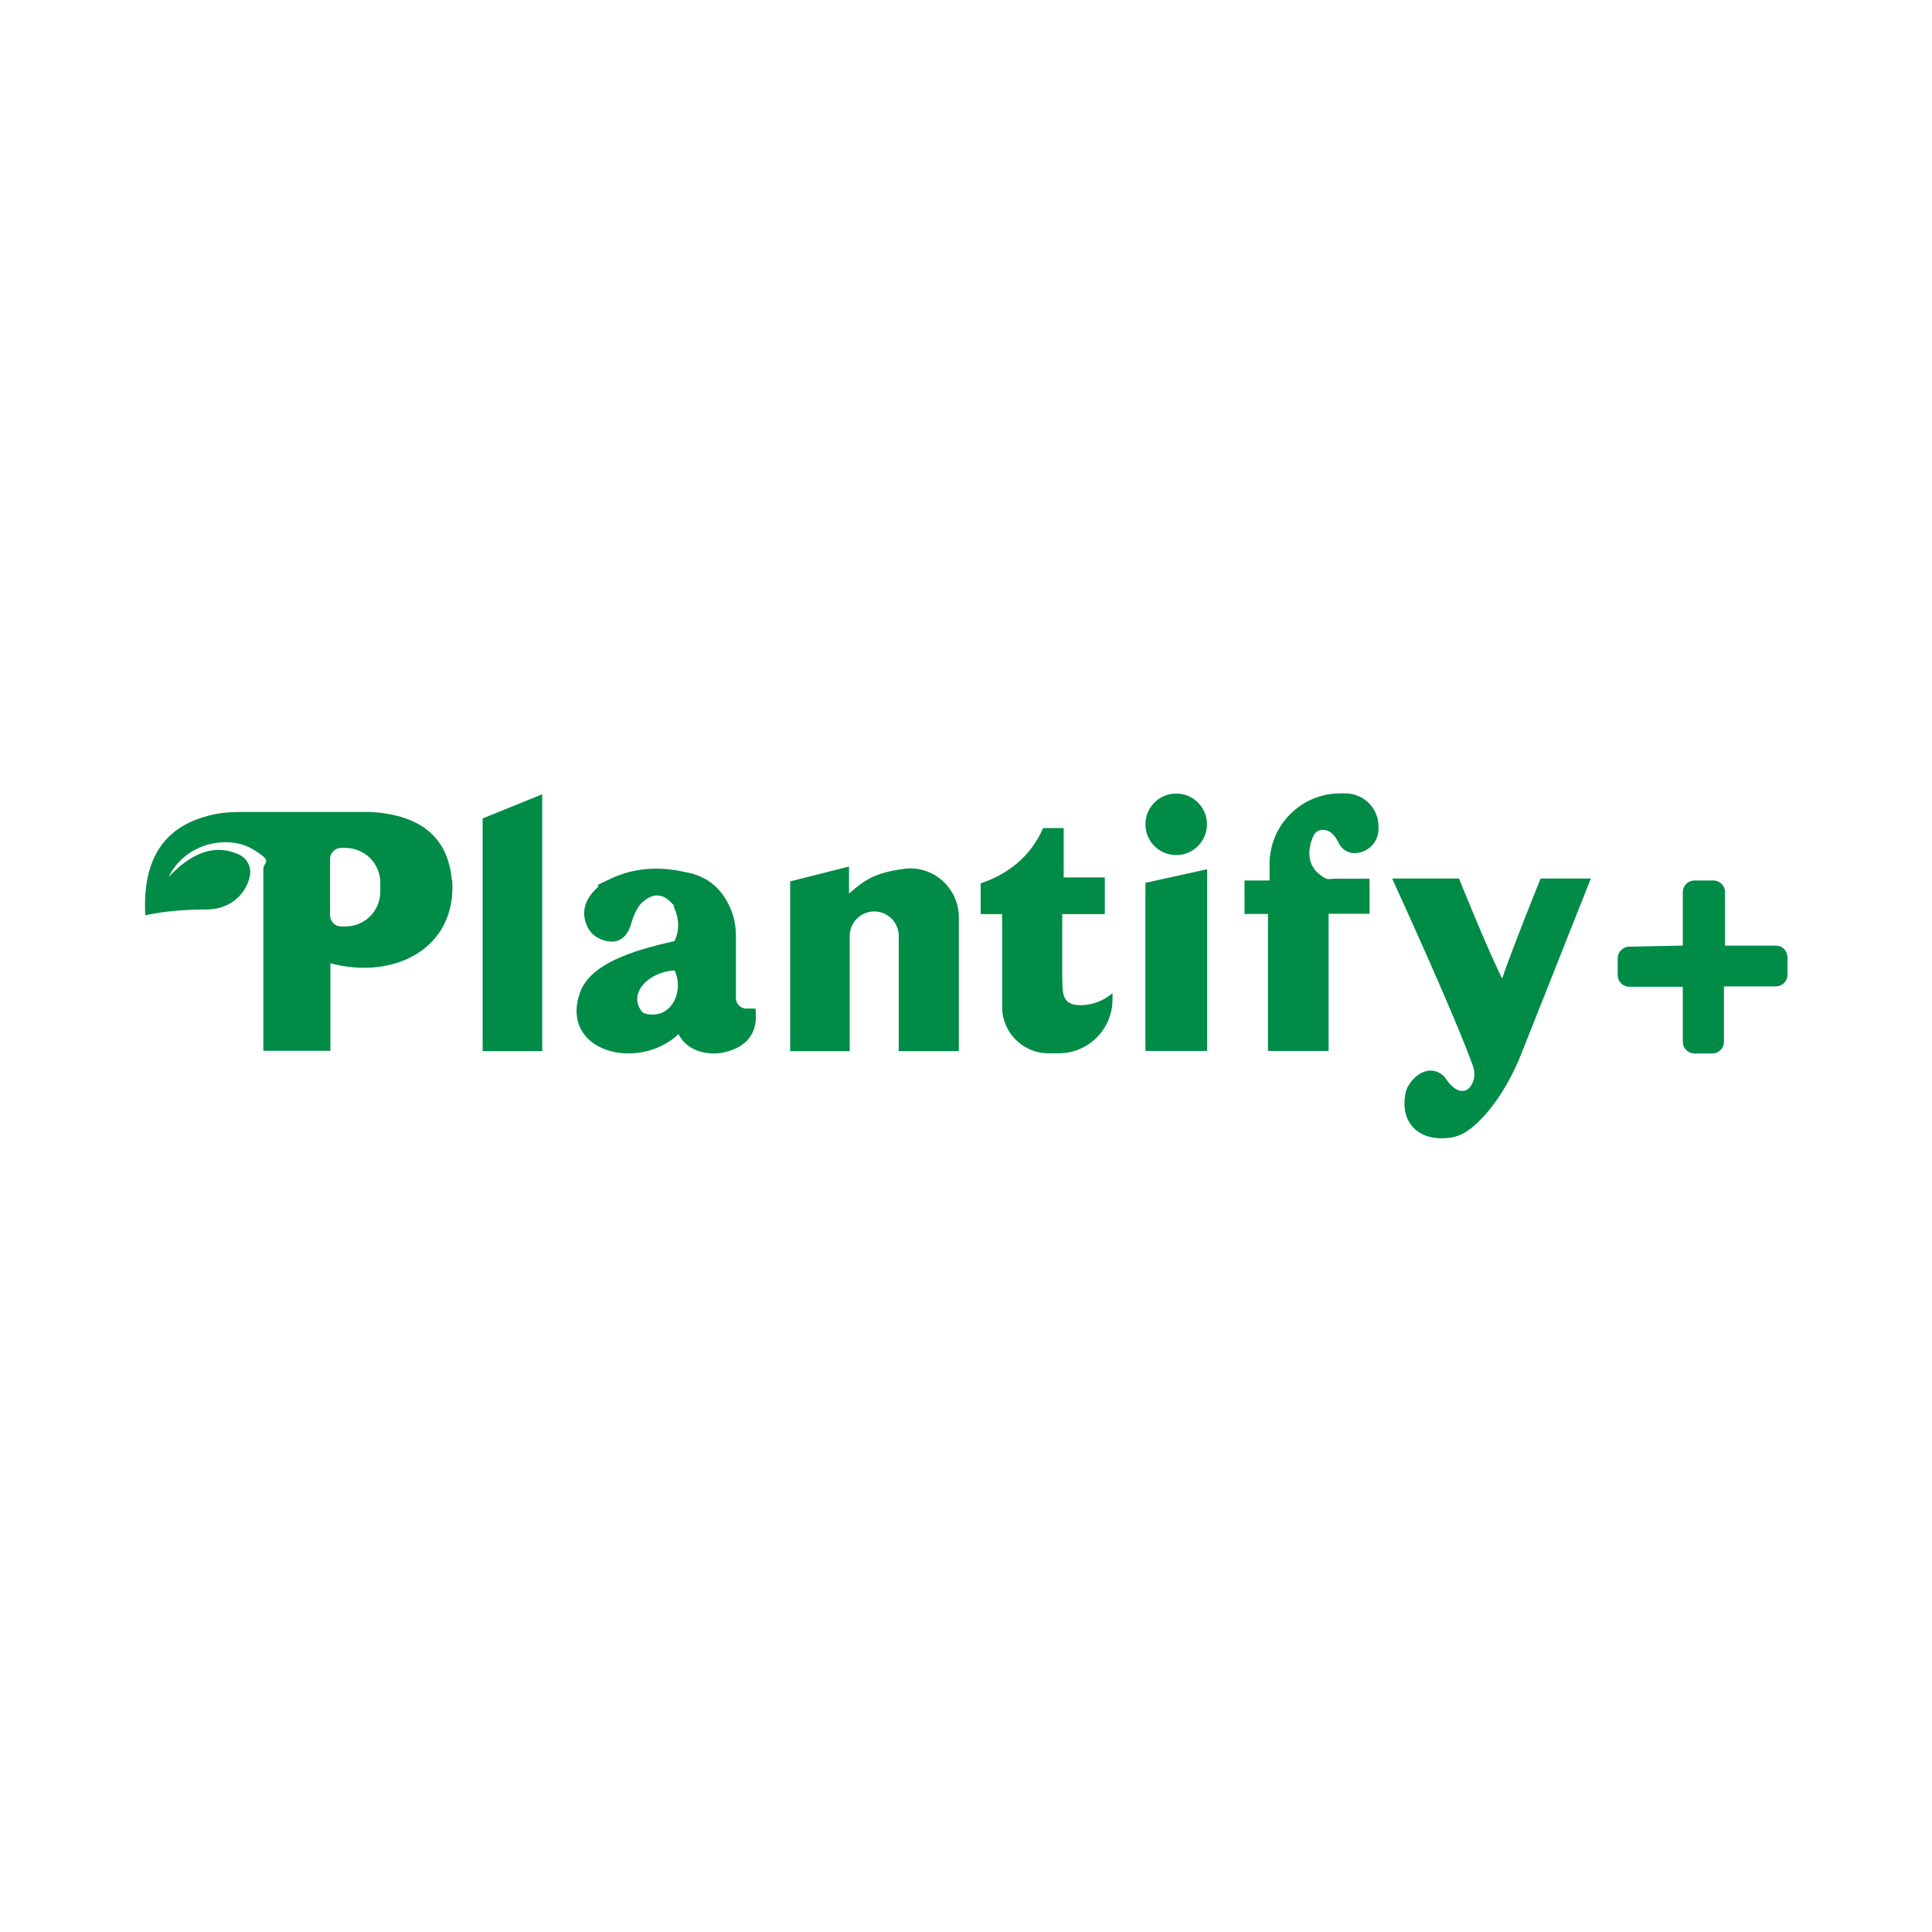 <?xml version="1.0" encoding="UTF-8"?>
<svg xmlns="http://www.w3.org/2000/svg" version="1.1" viewBox="0 0 1080 1080">
  <defs>
    <style>
      .cls-1 {
        fill: #008b47;
      }
    </style>
  </defs>
  <!-- Generator: Adobe Illustrator 28.6.0, SVG Export Plug-In . SVG Version: 1.2.0 Build 709)  -->
  <g>
    <g id="Camada_1">
      <g>
        <path class="cls-1" d="M252.6,492.1c-2-22.9-16.1-36.4-45.1-38.2h-73.6c-6,0-12,.6-17.8,2.2-23.2,6.1-36.6,22.7-34.9,55.5,10.5-2.2,22.2-3.2,34.7-3.2,6.7,0,13.3-2.6,17.9-7.5,3.4-3.6,5.4-8,6-12.1.6-4.6-1.9-9-6-11-13.3-6.3-26.5-1.4-39.5,12.4,9.8-19.9,33.9-23.2,46.6-15.7s6.3,6.8,6.3,11.5c0,21.4,0,101.4,0,101.4h37.5v-48.9c36.1,9.5,70.6-8.6,68.1-46.3ZM212.6,498.4c0,10.8-8.7,19.5-19.5,19.5h-2.4c-3.4,0-6.2-2.8-6.2-6.2v-31.5c0-3.4,2.8-6.2,6.2-6.2h2.4c10.8,0,19.5,8.7,19.5,19.5v4.9Z"/>
        <polygon class="cls-1" points="303.1 587.6 303.1 444 269.8 457.5 269.8 587.6 303.1 587.6"/>
        <path class="cls-1" d="M422.3,563.8h-5.1c-3.2,0-5.8-2.6-5.8-5.8v-34.6c0-5.2-.9-10.4-2.9-15.2-4.6-10.9-12.4-18.4-25.4-20.7-14.3-3.2-28.1-2.6-41.3,3.5s-5.4,2.9-7.7,5c-7.7,7-9.2,14.3-5.9,21.7,1.3,3,3.7,5.5,6.7,6.9,7.9,3.8,15.1,1.7,17.9-8.1.8-3,1.9-5.7,3.3-8.2s2.3-3.4,3.9-4.7c5.2-4.1,9.9-4,14.2,0s1.9,2.2,2.5,3.4c2.8,6,3.4,12.8.3,19.1-24.8,5.5-46.4,12.9-52.5,28-12.5,33.5,31.8,45.5,54.8,24,3.6,6.8,9.7,10,17.6,10.7,3,.3,6.1,0,9-.8,12.6-3.3,18-11.5,16.4-24.2ZM360.7,566.6c-.8-.2-1.6-.7-2.1-1.4-7.6-10,4-22,18.5-22.7,5.6,11.7-2,27.9-16.4,24.1Z"/>
        <path class="cls-1" d="M441.7,492.7v94.9h33.3v-64.4c0-7.6,6.2-13.7,13.7-13.7h0c7.6,0,13.7,6.2,13.7,13.7v64.4s33.6,0,33.6,0v-74.8c0-16.4-14.4-29.3-30.7-27.1s-21.7,6-30.7,13.8v-15.1s-32.9,8.3-32.9,8.3Z"/>
        <path class="cls-1" d="M560.2,510.9v52c0,14.3,11.6,25.9,25.9,25.9h5.7c16.6,0,30.1-13.5,30.1-30.1v-3.6s-6.8,6.8-18,6.8-9.8-7.9-10.1-17.5v-33.4s23.8,0,23.8,0v-20.5h-23v-27.6h-11.5s0,0,0,0c-6.9,15.9-19.7,25.8-34.9,30.9v17.2h12.2Z"/>
        <polygon class="cls-1" points="674.8 485.9 674.8 587.5 640.3 587.5 640.3 493.5 674.8 485.9"/>
        <path class="cls-1" d="M742.7,510.9v76.6h-33.9v-76.6h-13.1v-18.7h14v-9.2c0-21.8,17.7-39.5,39.5-39.5h2.9c10.2,0,18.5,8.3,18.5,18.5v1.4c0,7.4-6,13.5-13.5,13.5h0c-3.8,0-7.2-2.3-8.8-5.7-2.3-4.9-5.3-7.4-9-7.3-2.1,0-4.1,1.3-5,3.2-3.8,8.1-3,16.2,2.4,20.9s5.8,3.2,9.1,3.2h19.8s0,19.6,0,19.6h-22.9Z"/>
        <path class="cls-1" d="M823.1,605.4c-2.7,6.4-9.1,6.2-14.9-2.4-.3-.4-.5-.8-.8-1.1-5.9-6.1-14.6-3.8-19.9,4.7-.9,1.4-1.5,2.9-1.8,4.5-3.2,16,6.8,26.9,24,25,3.3-.3,6.5-1.4,9.3-3.1,11.5-7,23.9-24.8,31.3-43.6l39-98.3h-28.1s-15.6,38.6-21.5,55.9c-8.5-17-24.1-55.9-24.1-55.9h-37.4s33.8,73.5,44.7,103.5c1.5,3.4,1.8,7.3.3,10.7Z"/>
        <circle class="cls-1" cx="657.5" cy="460.8" r="17.2"/>
        <path class="cls-1" d="M940.7,528.6v-29.9c0-3.6,2.9-6.5,6.5-6.5h10.6c3.6,0,6.5,2.9,6.5,6.5v29.9h28.4c3.6,0,6.5,2.9,6.5,6.5v9.8c0,3.6-2.9,6.5-6.5,6.5h-29v31c0,3.6-2.9,6.5-6.5,6.5h-10c-3.6,0-6.5-2.9-6.5-6.5v-30.8h-29.9c-3.6,0-6.5-2.9-6.5-6.5v-9.4c0-3.5,2.8-6.4,6.3-6.5l30.1-.6Z"/>
      </g>
    </g>
  </g>
</svg>